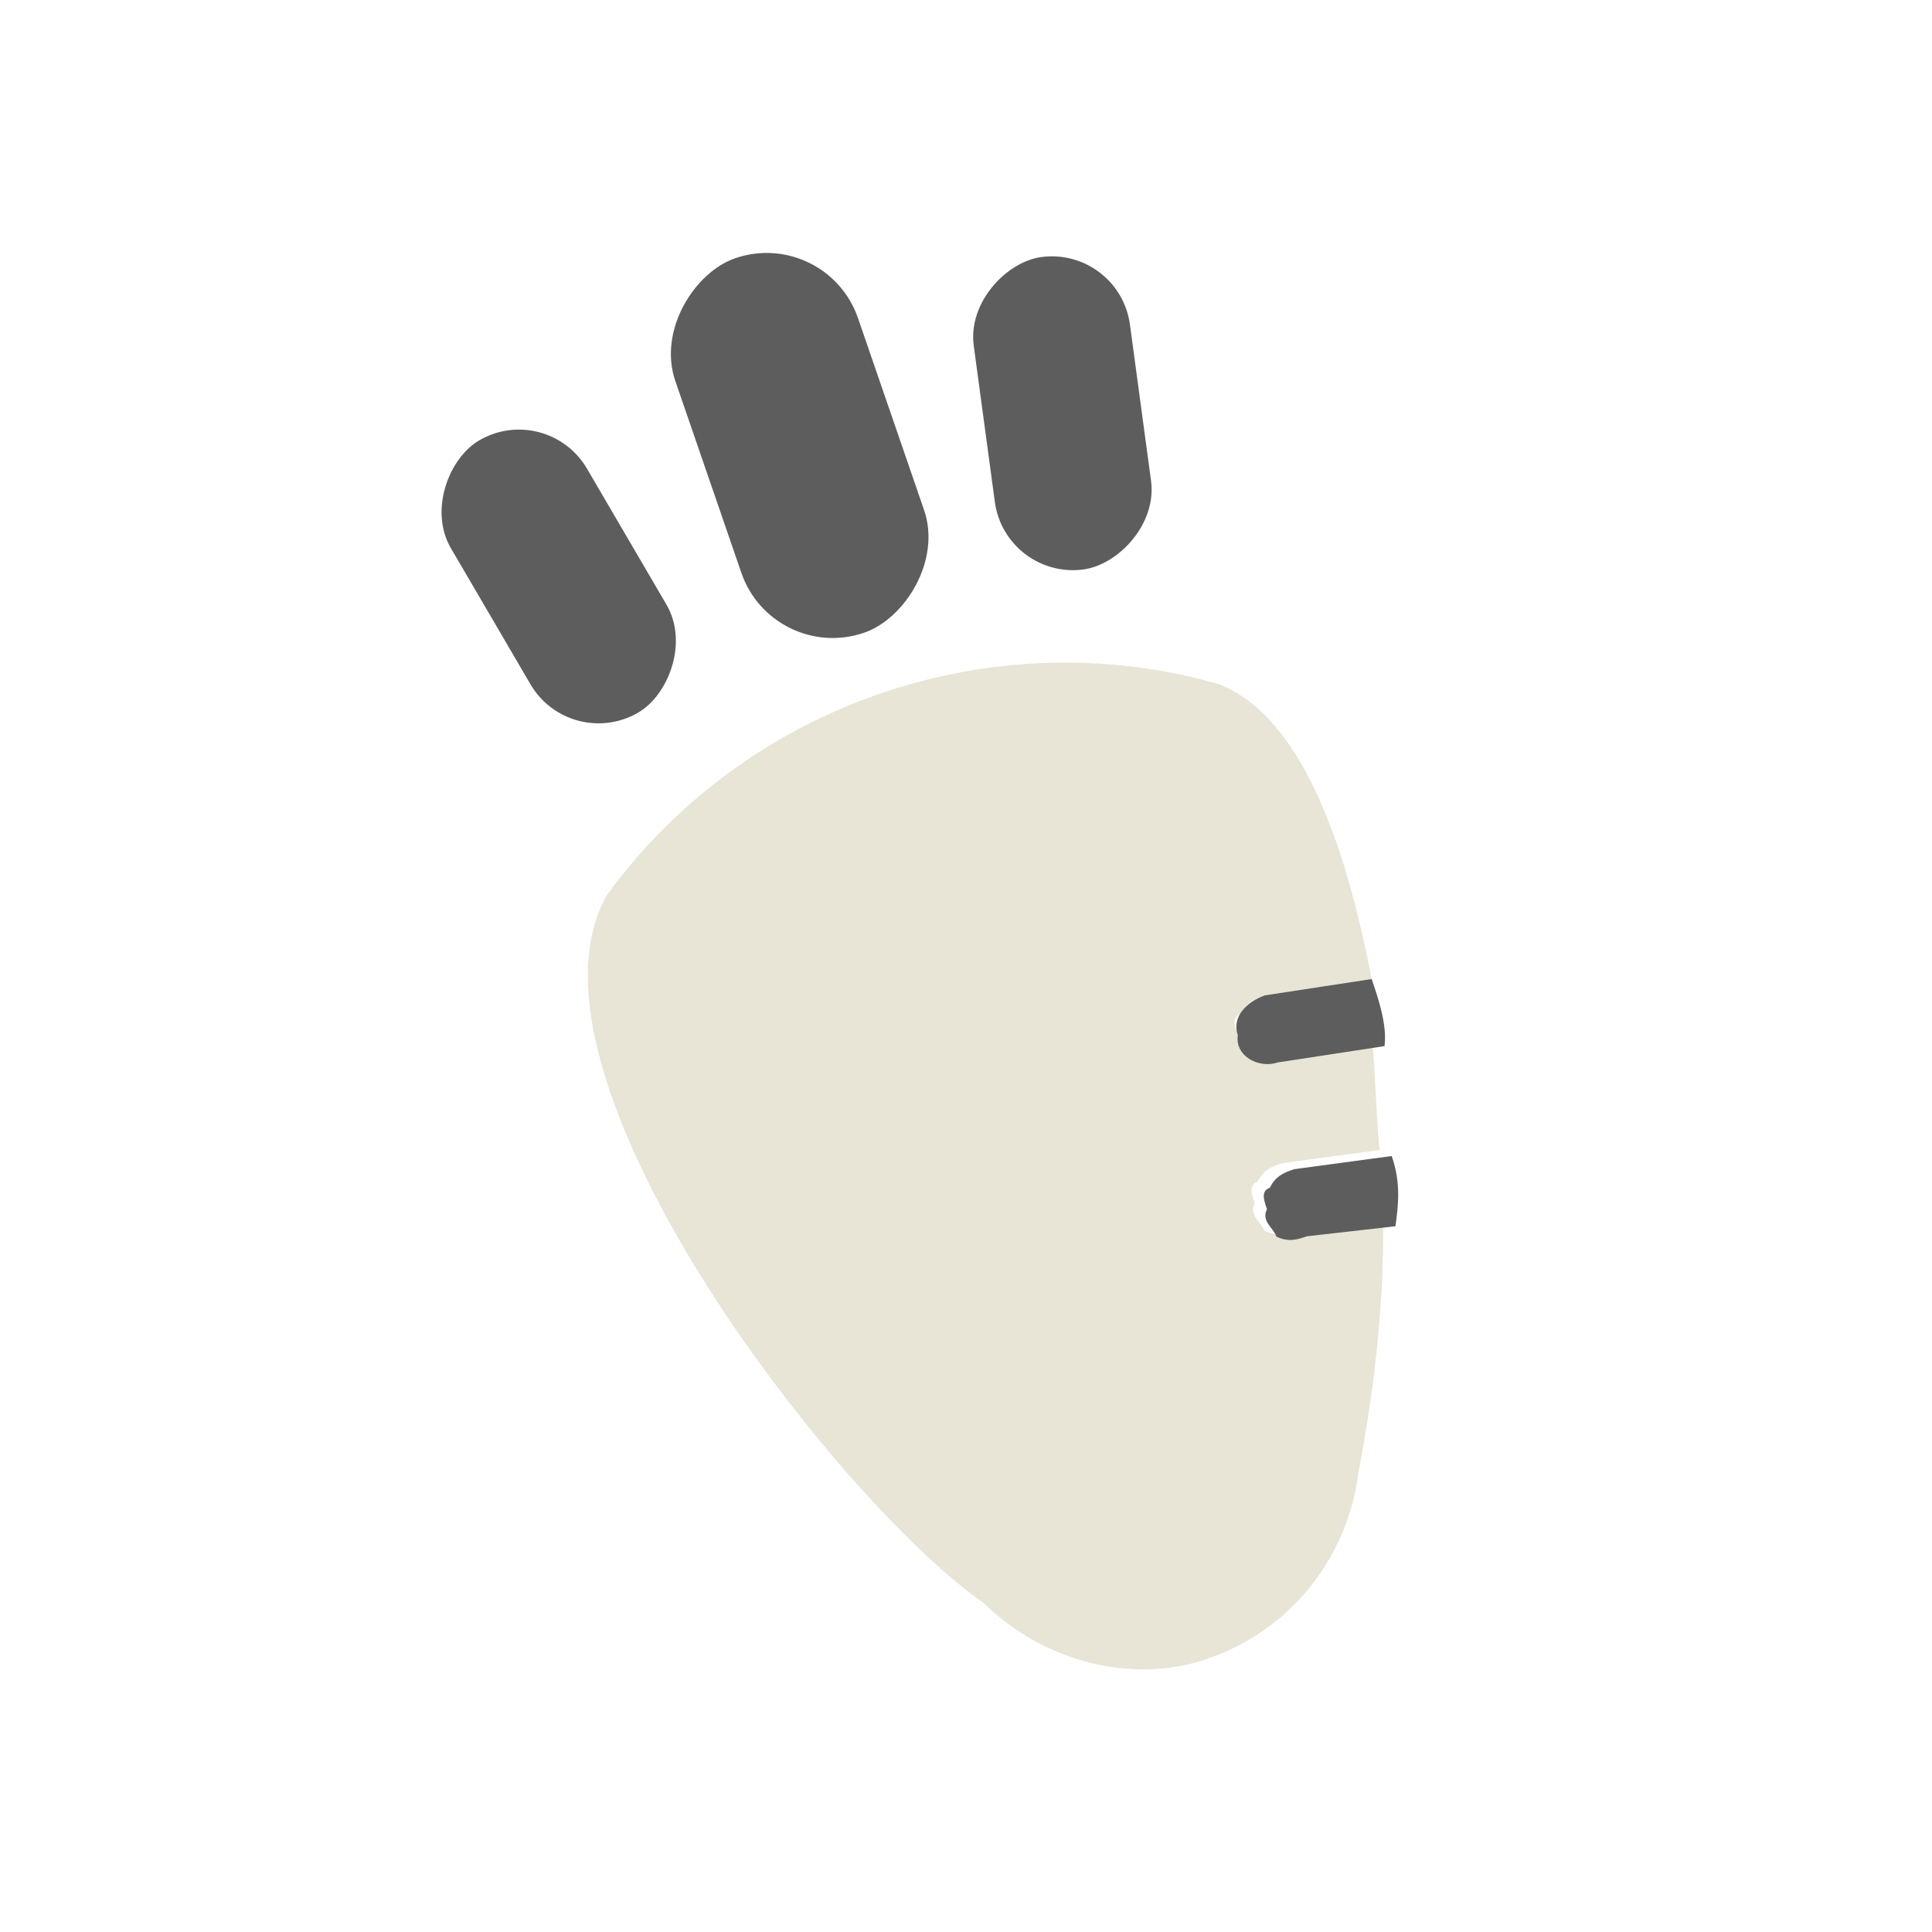 <svg xmlns="http://www.w3.org/2000/svg" xmlns:xlink="http://www.w3.org/1999/xlink" width="20" height="20" viewBox="0 0 20 20"><defs><style>.a{fill:rgba(255,255,255,0.25);opacity:0;}.b{clip-path:url(#a);}.c{fill:#E8E4D6;}.d{fill:#5d5d5d;}.e{fill:#5d5d5d;}</style><clipPath id="a"><path class="a" d="M 0 0 H 30 V 30 H 0 Z" transform="translate(-6183,-481)"/></clipPath></defs><g class="b" transform="matrix(1,0,0,1,6183,481)"><g transform="translate(-173.6,-1988.6) rotate(-19)"><g transform="translate(-6164,-519.1)"><path class="c" d="M 638.3 311.9 C 638.3 311.8 638.3 311.7 638.4 311.7 C 638.5 311.6 638.6 311.6 638.7 311.6 l 1.1 0.2 c 0.2 -1.4 0.2 -2.8 -0.5 -3.4 C 637.3 307 634.6 307 632.6 308.4 c -1.6 1.4 0.2 6.7 1.3 8.2 C 634.3 317.4 635.1 317.9 635.9 317.9 C 636.8 317.9 637.6 317.4 638 316.6 C 638.4 315.9 638.8 315.1 639.1 314.2 l -0.9 -0.2 C 638.1 314 638 314 637.9 313.9 C 637.9 313.8 637.8 313.7 637.9 313.6 h 0 C 637.9 313.5 637.9 313.4 638 313.4 C 638.1 313.3 638.2 313.3 638.3 313.3 l 1 0.2 c 0.1 -0.4 0.2 -0.7 0.3 -1.1 l -1.1 -0.2 C 638.3 312.2 638.3 312.1 638.3 311.9 Z" transform="translate(-638.5,-309.5)"/><path class="d" d="M 749.6 386.8 C 749.4 386.8 749.2 386.9 749.2 387.1 C 749.1 387.3 749.3 387.5 749.5 387.5 l 1.1 0.2 c 0.1 -0.2 0.1 -0.5 0.1 -0.7 Z" transform="translate(-749.4,-384.7)"/><path class="d" d="M 743.3 420.9 h 0 C 743.2 421 743.3 421.1 743.3 421.2 C 743.4 421.3 743.5 421.3 743.6 421.3 l 0.9 0.2 c 0.1 -0.2 0.2 -0.4 0.2 -0.7 l -1 -0.2 C 743.6 420.6 743.5 420.6 743.4 420.7 C 743.3 420.7 743.3 420.8 743.3 420.9 Z" transform="translate(-743.8,-416.7)"/></g><g transform="translate(-0.7,-2)"><rect x="2.2" y="-6.5" class="e" width="4.1" height="2" rx="1" transform="translate(-6160.3,-517.7) rotate(-90)"/><rect x="3.4" y="-5.9" class="e" width="3.2" height="1.6" rx="0.8" transform="matrix(-0.2,-1,1,-0.2,-6162.5,-517.5)"/><rect x="0.8" y="-6.7" class="e" width="3.2" height="1.6" rx="0.8" transform="matrix(0.2,-1,1,0.2,-6157.7,-517.8)"/></g></g></g></svg>